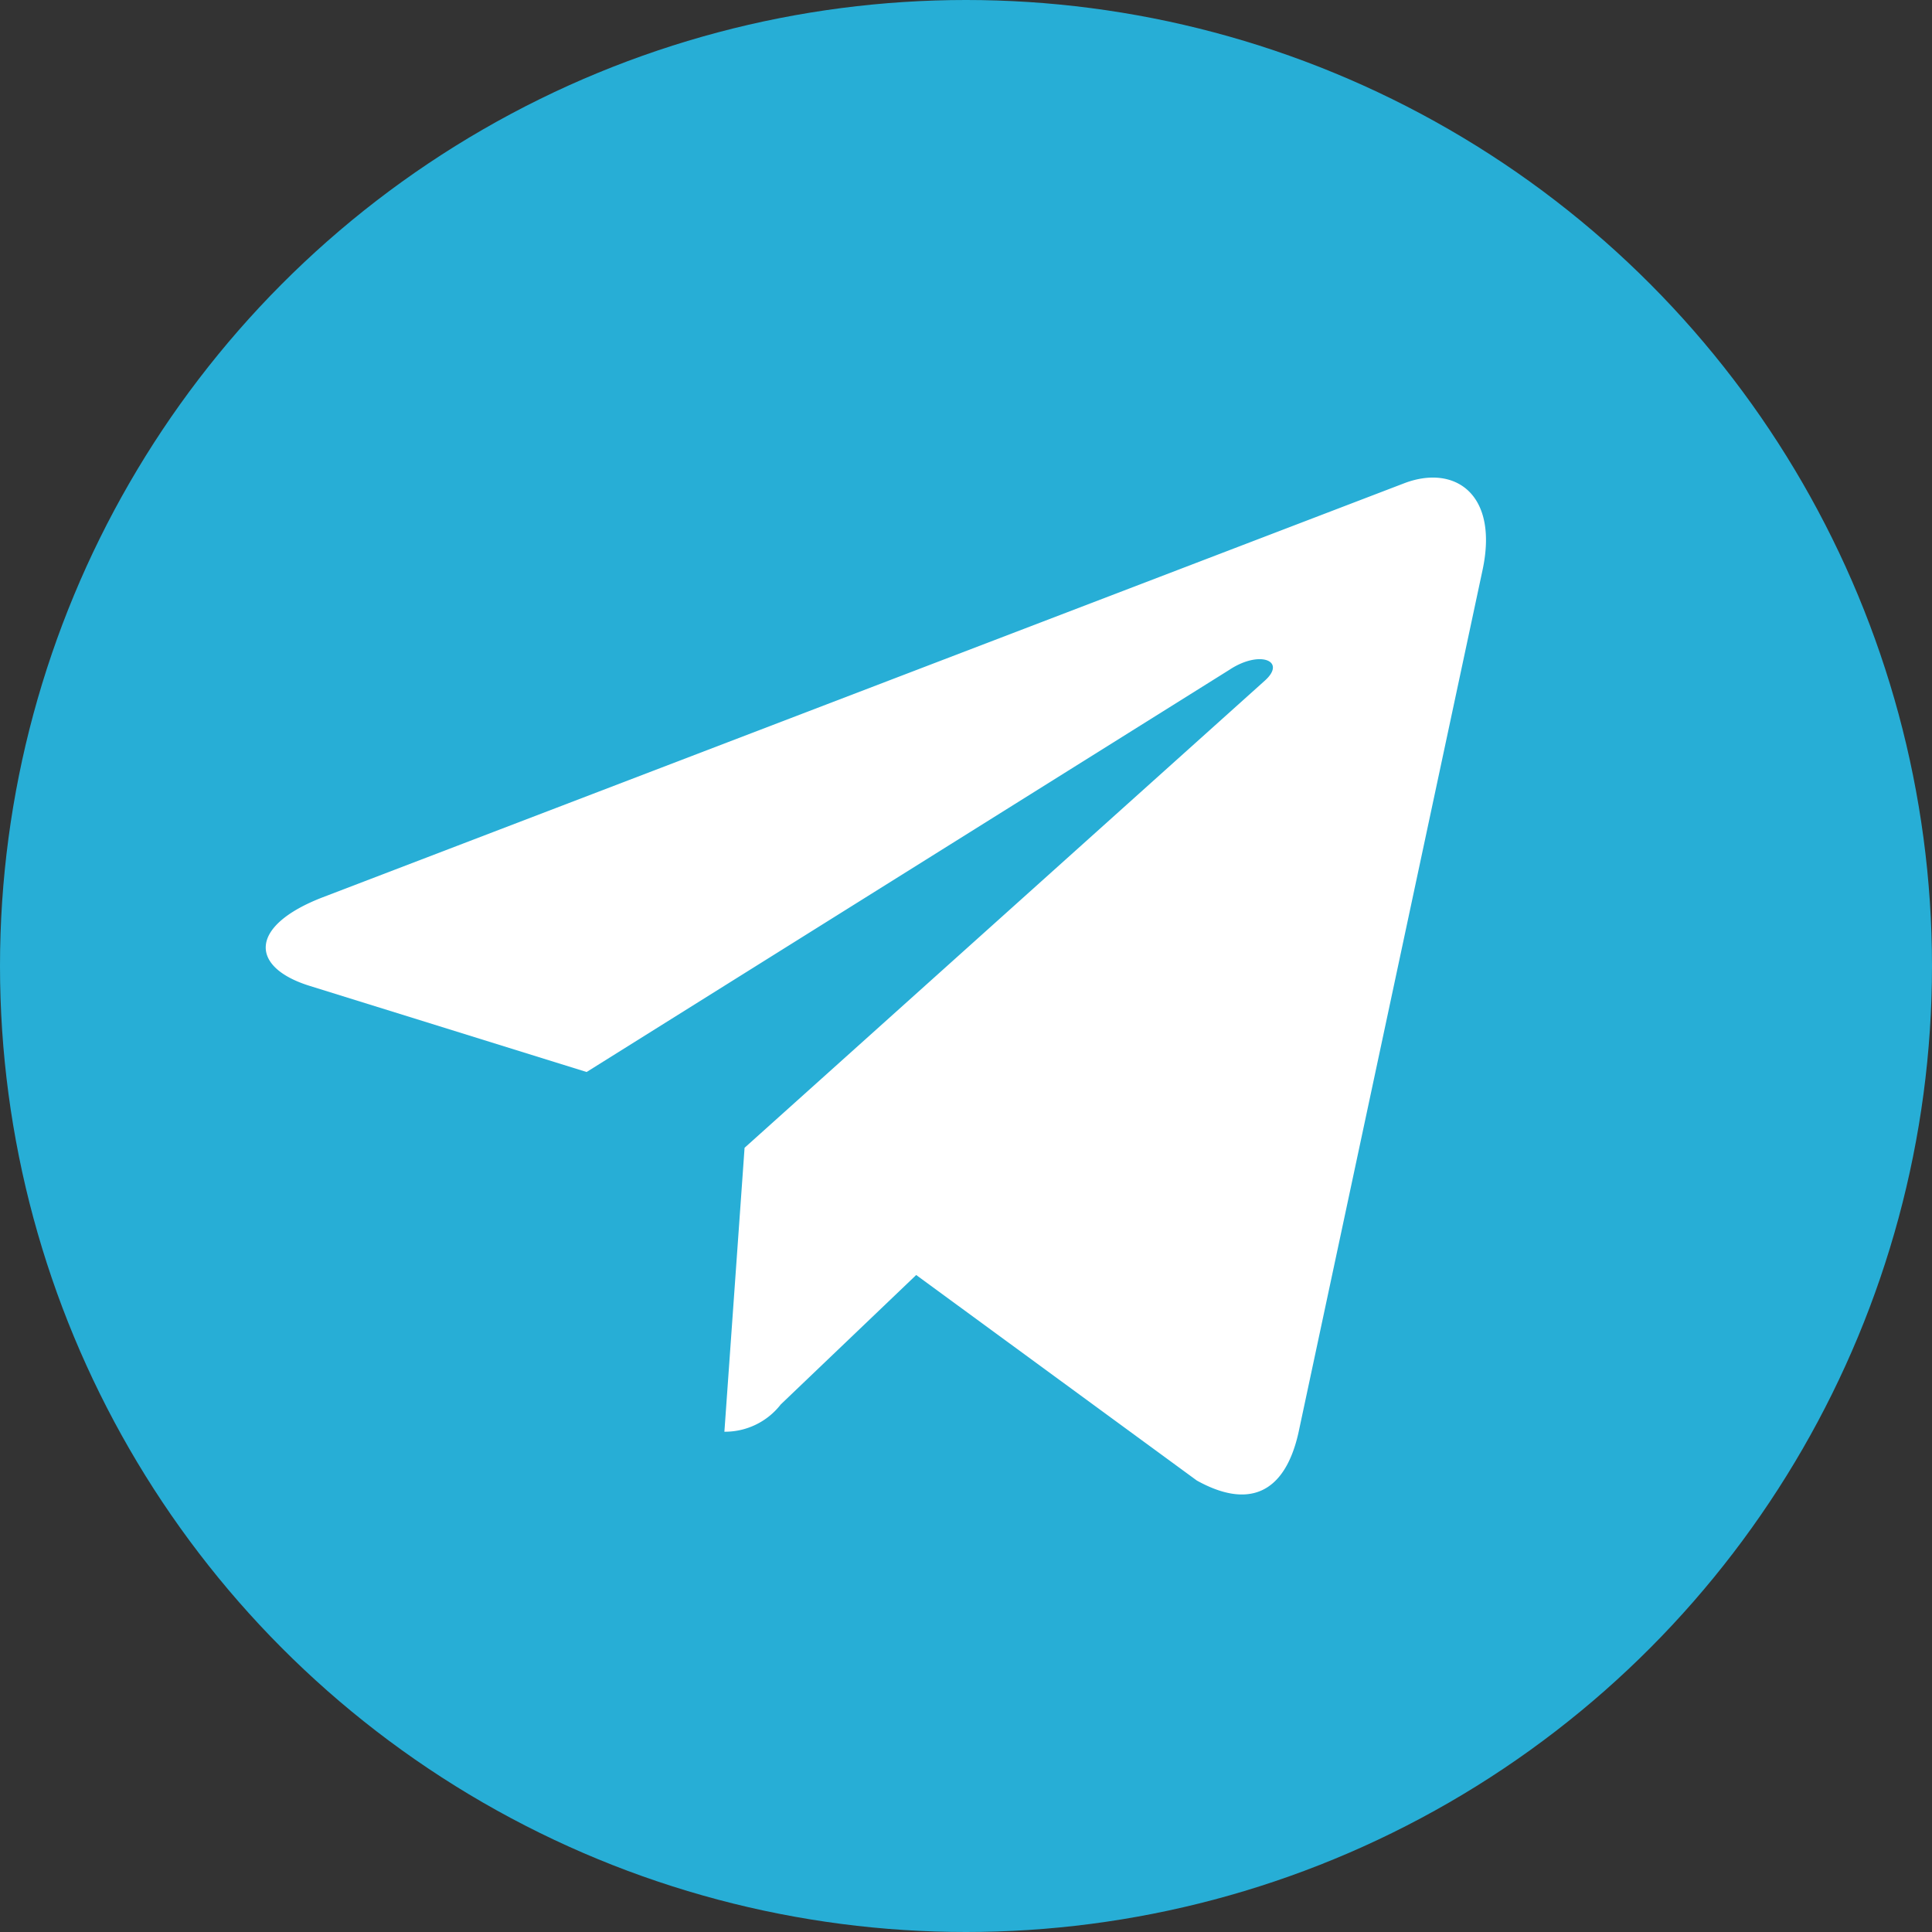 <svg xmlns="http://www.w3.org/2000/svg" xmlns:xlink="http://www.w3.org/1999/xlink" width="54" height="54" viewBox="0 0 54 54">
  <rect x="0" y="0" width="54" height="54" fill="#333333" stroke="none"/>
  <defs>
    <clipPath id="clip-path">
      <rect id="Прямоугольник_787" data-name="Прямоугольник 787" width="35" height="35" transform="translate(-0.218 -0.396)" fill="#fff" stroke="#707070" stroke-width="1"/>
    </clipPath>
  </defs>
  <g id="Сгруппировать_772" data-name="Сгруппировать 772" transform="translate(-1710 -5618)">
    <circle id="Эллипс_15" data-name="Эллипс 15" cx="27" cy="27" r="27" transform="translate(1710 5618)" fill="#27aed6"/>
    <g id="Группа_масок_94" data-name="Группа масок 94" transform="translate(1717.218 5628.396)" clip-path="url(#clip-path)">
      <path id="telegram_1_" data-name="telegram (1)" d="M13.383,20.983l-.564,7.936a1.973,1.973,0,0,0,1.576-.763l3.785-3.617,7.842,5.743c1.438.8,2.452.379,2.84-1.323L34.009,4.838h0c.456-2.126-.769-2.958-2.17-2.436L1.583,13.985c-2.065.8-2.034,1.953-.351,2.474l7.736,2.406L26.936,7.622c.846-.56,1.614-.25.982.31Z" transform="translate(0.21 0.702)" fill="#fff"/>
    </g>
  </g>
</svg>
